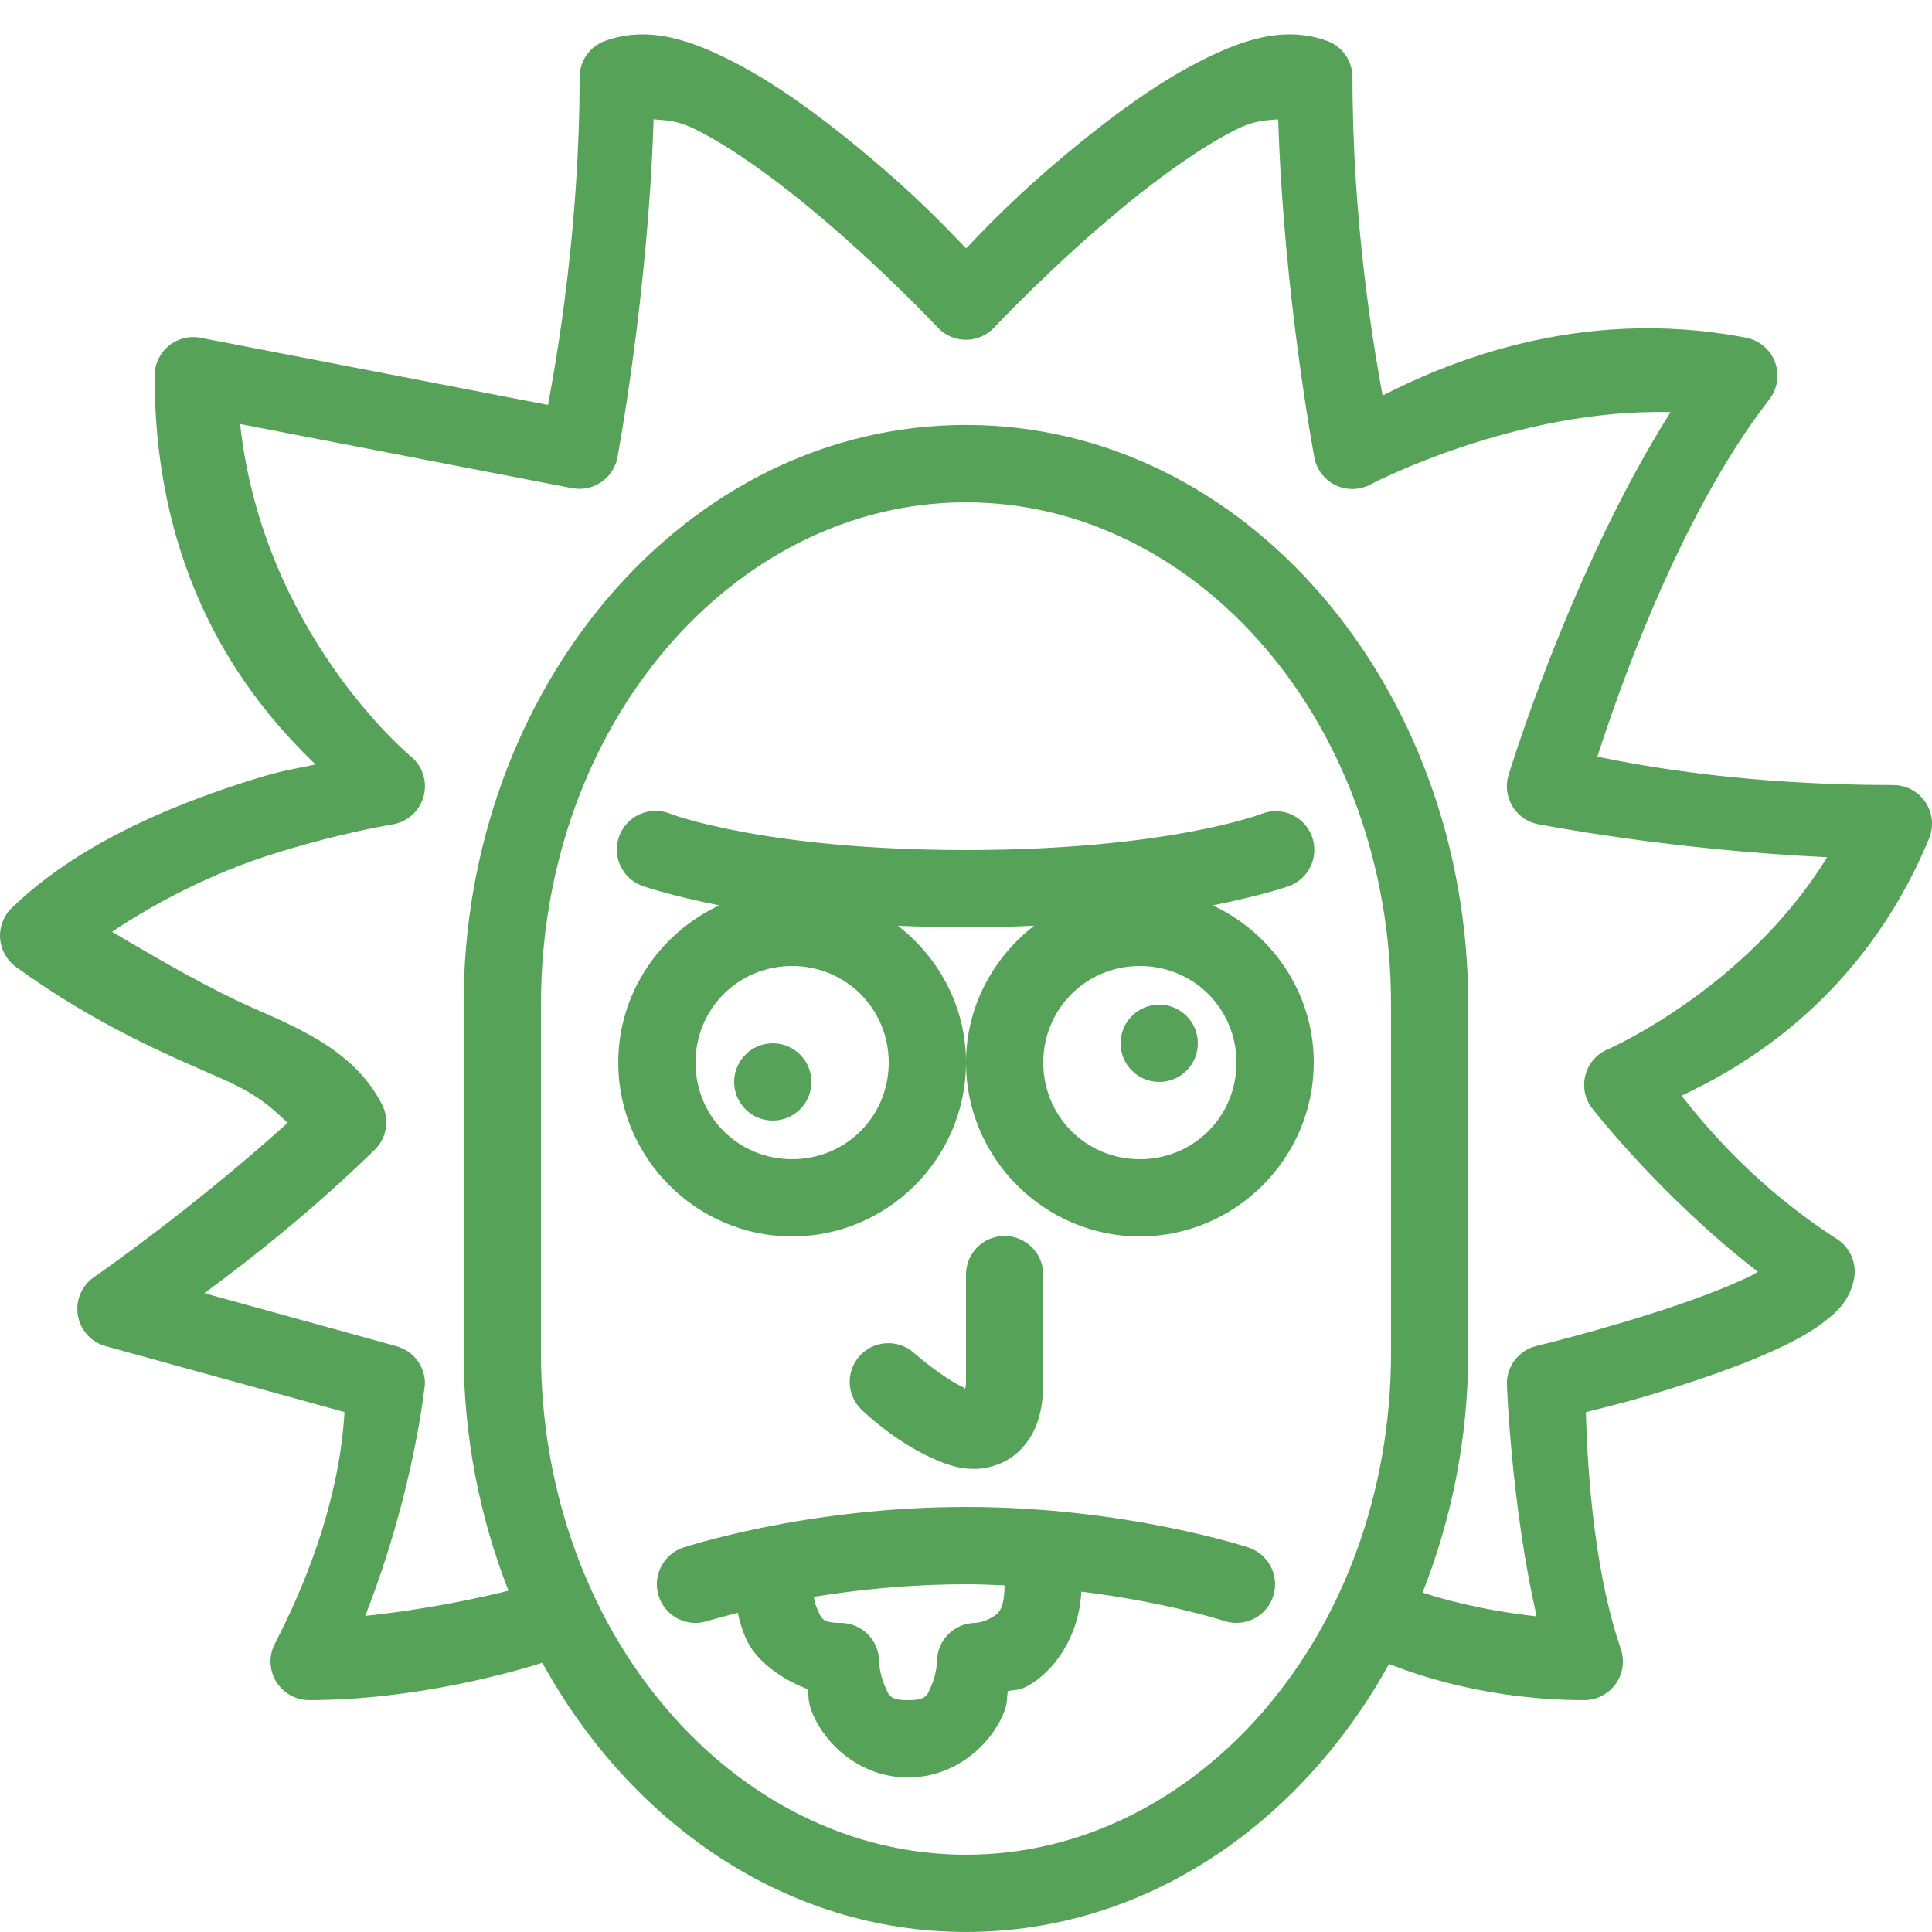 <svg xmlns="http://www.w3.org/2000/svg" xmlns:xlink="http://www.w3.org/1999/xlink" viewBox="0,0,256,256" width="50px" height="50px"><g fill="#57a259" fill-rule="nonzero" stroke="none" stroke-width="1" stroke-linecap="butt" stroke-linejoin="miter" stroke-miterlimit="10" stroke-dasharray="" stroke-dashoffset="0" font-family="none" font-weight="none" font-size="none" text-anchor="none" style="mix-blend-mode: normal"><g transform="scale(5.12,5.12)"><path d="M16.51,0.893c-0.281,0.011 -0.563,0.062 -0.848,0.164c-0.397,0.142 -0.661,0.518 -0.662,0.939c0,3.922 -0.594,7.286 -0.818,8.484l-8.992,-1.738c-0.293,-0.057 -0.596,0.021 -0.826,0.211c-0.23,0.19 -0.363,0.473 -0.363,0.771c0,5.607 2.702,8.642 4.164,10.061c-0.643,0.141 -0.825,0.132 -1.846,0.461c-1.949,0.628 -4.314,1.608 -6.014,3.25c-0.213,0.206 -0.323,0.495 -0.302,0.79c0.021,0.295 0.172,0.566 0.412,0.739c2.096,1.519 3.95,2.286 5.309,2.883c0.979,0.43 1.319,0.776 1.721,1.15c-2.47,2.236 -4.992,3.98 -4.992,3.98c-0.329,0.215 -0.501,0.604 -0.44,0.992c0.061,0.388 0.344,0.705 0.723,0.809l6.18,1.705c-0.052,0.857 -0.26,3.014 -1.803,5.996c-0.16,0.31 -0.147,0.681 0.034,0.979c0.182,0.298 0.505,0.48 0.854,0.48c2.798,0 5.372,-0.756 6.035,-0.965c2.294,4.164 6.314,6.965 10.965,6.965c4.64,0 8.653,-2.788 10.949,-6.936c0.774,0.31 2.629,0.936 5.051,0.936c0.323,-0 0.627,-0.156 0.814,-0.42c0.188,-0.263 0.236,-0.601 0.131,-0.907c-0.765,-2.216 -0.877,-5.149 -0.904,-6.125c0.541,-0.137 1.314,-0.315 2.67,-0.762c0.883,-0.291 1.78,-0.621 2.525,-0.99c0.373,-0.185 0.707,-0.377 1.006,-0.613c0.299,-0.237 0.619,-0.516 0.736,-1.066c0.086,-0.407 -0.088,-0.824 -0.438,-1.049c-2.051,-1.321 -3.328,-2.827 -4.023,-3.709c1.427,-0.675 4.645,-2.404 6.406,-6.658c0.128,-0.309 0.093,-0.661 -0.092,-0.938c-0.186,-0.278 -0.497,-0.444 -0.831,-0.445c-3.82,0 -6.45,-0.485 -7.662,-0.734c0.466,-1.436 2.05,-6.153 4.451,-9.246c0.213,-0.275 0.269,-0.64 0.147,-0.966c-0.122,-0.325 -0.405,-0.564 -0.746,-0.63c-4.419,-0.854 -7.929,0.743 -9.41,1.496c-0.254,-1.391 -0.779,-4.511 -0.779,-8.242c-0.001,-0.421 -0.266,-0.797 -0.662,-0.939c-1.137,-0.409 -2.253,-0.002 -3.328,0.551c-1.075,0.553 -2.155,1.344 -3.145,2.154c-1.577,1.292 -2.384,2.169 -2.865,2.668c-0.482,-0.499 -1.288,-1.376 -2.865,-2.668c-0.99,-0.81 -2.07,-1.601 -3.145,-2.154c-0.537,-0.276 -1.085,-0.517 -1.641,-0.637c-0.278,-0.06 -0.559,-0.089 -0.84,-0.078zM16.918,3.088c0.323,0.034 0.583,0.003 1.158,0.299c0.863,0.444 1.867,1.163 2.793,1.922c1.853,1.517 3.4,3.168 3.4,3.168c0.189,0.202 0.454,0.317 0.73,0.317c0.277,0 0.541,-0.115 0.73,-0.317c0,0 1.548,-1.651 3.4,-3.168c0.926,-0.759 1.93,-1.478 2.793,-1.922c0.575,-0.296 0.835,-0.264 1.158,-0.299c0.139,4.529 0.939,8.771 0.939,8.771c0.065,0.315 0.278,0.579 0.571,0.71c0.293,0.131 0.632,0.113 0.91,-0.048c0,0 3.754,-1.962 7.734,-1.854c-2.593,4.103 -4.195,9.4 -4.195,9.4c-0.078,0.263 -0.044,0.546 0.093,0.783c0.137,0.237 0.365,0.408 0.632,0.472c0,0 3.344,0.667 7.523,0.863c-2.084,3.393 -5.65,4.959 -5.65,4.959c-0.286,0.111 -0.505,0.346 -0.595,0.639c-0.09,0.293 -0.041,0.611 0.134,0.863c0,0 1.772,2.301 4.318,4.268c-0.06,0.033 -0.081,0.055 -0.148,0.088c-0.592,0.293 -1.428,0.608 -2.262,0.883c-1.667,0.549 -3.32,0.949 -3.32,0.949c-0.449,0.108 -0.766,0.51 -0.766,0.973c0,0 0.108,3.132 0.771,6.025c-1.555,-0.176 -2.539,-0.481 -2.953,-0.617c0.753,-1.902 1.182,-4.005 1.182,-6.217v-9c0,-8.195 -5.742,-15 -13,-15c-7.258,0 -13,6.805 -13,15v9c0,2.193 0.421,4.28 1.162,6.17c-0.593,0.146 -1.946,0.465 -3.709,0.652c1.282,-3.261 1.547,-6.014 1.547,-6.014c0,-0.45 -0.3,-0.845 -0.734,-0.965l-4.975,-1.373c1.211,-0.892 2.777,-2.121 4.406,-3.709c0.316,-0.307 0.393,-0.784 0.191,-1.176c-0.688,-1.329 -1.97,-1.897 -3.361,-2.508c-1.021,-0.448 -2.329,-1.189 -3.625,-1.961c1.235,-0.827 2.676,-1.533 4.029,-1.969c1.801,-0.58 3.227,-0.809 3.227,-0.809c0.394,-0.063 0.713,-0.354 0.811,-0.741c0.098,-0.387 -0.042,-0.795 -0.358,-1.039c0,0 -3.803,-3.162 -4.395,-8.582l8.594,1.66c0.537,0.103 1.057,-0.244 1.168,-0.779c0,0 0.801,-4.242 0.939,-8.771zM25,13c5.996,0 11,5.731 11,13v9c0,7.269 -5.004,13 -11,13c-5.996,0 -11,-5.731 -11,-13v-9c0,-7.269 5.004,-13 11,-13zM16.961,20.986c-0.49,0.001 -0.907,0.358 -0.985,0.842c-0.078,0.484 0.207,0.953 0.672,1.107c0,0 0.699,0.244 1.967,0.496c-1.536,0.718 -2.615,2.269 -2.615,4.068c0,2.473 2.027,4.5 4.5,4.5c2.473,0 4.5,-2.027 4.5,-4.5c0,-1.441 -0.699,-2.716 -1.762,-3.541c0.557,0.025 1.138,0.041 1.762,0.041c0.624,0 1.205,-0.016 1.762,-0.041c-1.063,0.825 -1.762,2.1 -1.762,3.541c0,2.473 2.027,4.5 4.5,4.5c2.473,0 4.5,-2.027 4.5,-4.5c0,-1.799 -1.079,-3.35 -2.615,-4.068c1.268,-0.252 1.967,-0.496 1.967,-0.496c0.458,-0.164 0.732,-0.635 0.647,-1.115c-0.084,-0.48 -0.502,-0.829 -0.989,-0.827c-0.124,0.001 -0.246,0.025 -0.361,0.07c0,0 -2.44,0.936 -7.648,0.936c-5.208,0 -7.648,-0.936 -7.648,-0.936c-0.124,-0.052 -0.256,-0.079 -0.391,-0.078zM20.5,25c1.393,0 2.5,1.107 2.5,2.5c0,1.393 -1.107,2.5 -2.5,2.5c-1.393,0 -2.5,-1.107 -2.5,-2.5c0,-1.393 1.107,-2.5 2.5,-2.5zM29.5,25c1.393,0 2.5,1.107 2.5,2.5c0,1.393 -1.107,2.5 -2.5,2.5c-1.393,0 -2.5,-1.107 -2.5,-2.5c0,-1.393 1.107,-2.5 2.5,-2.5zM30,26c-0.552,0 -1,0.448 -1,1c0,0.552 0.448,1 1,1c0.552,0 1,-0.448 1,-1c0,-0.552 -0.448,-1 -1,-1zM20,27c-0.552,0 -1,0.448 -1,1c0,0.552 0.448,1 1,1c0.552,0 1,-0.448 1,-1c0,-0.552 -0.448,-1 -1,-1zM25.984,31.986c-0.552,0.009 -0.992,0.462 -0.984,1.014v2.77c0,0.11 -0.01,0.106 -0.02,0.17c-0.048,-0.01 0.021,-0.003 -0.061,-0.041c-0.52,-0.24 -1.242,-0.865 -1.242,-0.865c-0.262,-0.247 -0.636,-0.334 -0.981,-0.228c-0.344,0.106 -0.605,0.389 -0.682,0.74c-0.078,0.352 0.04,0.718 0.307,0.959c0,0 0.778,0.759 1.758,1.211c0.49,0.226 1.129,0.473 1.871,0.131c0.371,-0.171 0.678,-0.517 0.838,-0.885c0.159,-0.368 0.211,-0.755 0.211,-1.191v-2.77c0.004,-0.27 -0.102,-0.531 -0.294,-0.722c-0.191,-0.191 -0.452,-0.296 -0.722,-0.292zM25,39c-4.167,0 -7.316,1.051 -7.316,1.051c-0.339,0.113 -0.592,0.398 -0.664,0.749c-0.072,0.35 0.049,0.712 0.316,0.949c0.268,0.237 0.641,0.314 0.98,0.2c0,0 0.319,-0.092 0.777,-0.211c0.045,0.205 0.105,0.425 0.209,0.662c0.232,0.53 0.842,1.027 1.602,1.316c0.037,0.258 -0.006,0.33 0.148,0.684c0.317,0.724 1.191,1.6 2.447,1.6c1.256,0 2.13,-0.875 2.447,-1.6c0.143,-0.327 0.097,-0.383 0.137,-0.633c0.227,-0.055 0.268,0.005 0.537,-0.148c0.652,-0.372 1.3,-1.237 1.365,-2.428c2.228,0.277 3.697,0.758 3.697,0.758c0.339,0.113 0.713,0.037 0.98,-0.2c0.268,-0.237 0.388,-0.599 0.316,-0.949c-0.072,-0.35 -0.325,-0.636 -0.664,-0.749c0,0 -3.15,-1.051 -7.316,-1.051zM25,41c0.344,0 0.671,0.015 0.998,0.029c-0.006,0.674 -0.184,0.746 -0.369,0.852c-0.188,0.108 -0.379,0.119 -0.379,0.119c-0.552,0 -1,0.448 -1,1c0,0 -0.014,0.324 -0.135,0.6c-0.121,0.276 -0.121,0.4 -0.615,0.4c-0.494,0 -0.495,-0.125 -0.615,-0.4c-0.121,-0.276 -0.135,-0.6 -0.135,-0.6c-0,-0.552 -0.448,-1 -1,-1c-0.494,0 -0.495,-0.125 -0.615,-0.4c-0.041,-0.094 -0.056,-0.183 -0.076,-0.273c1.09,-0.178 2.434,-0.326 3.941,-0.326z"></path></g></g></svg>